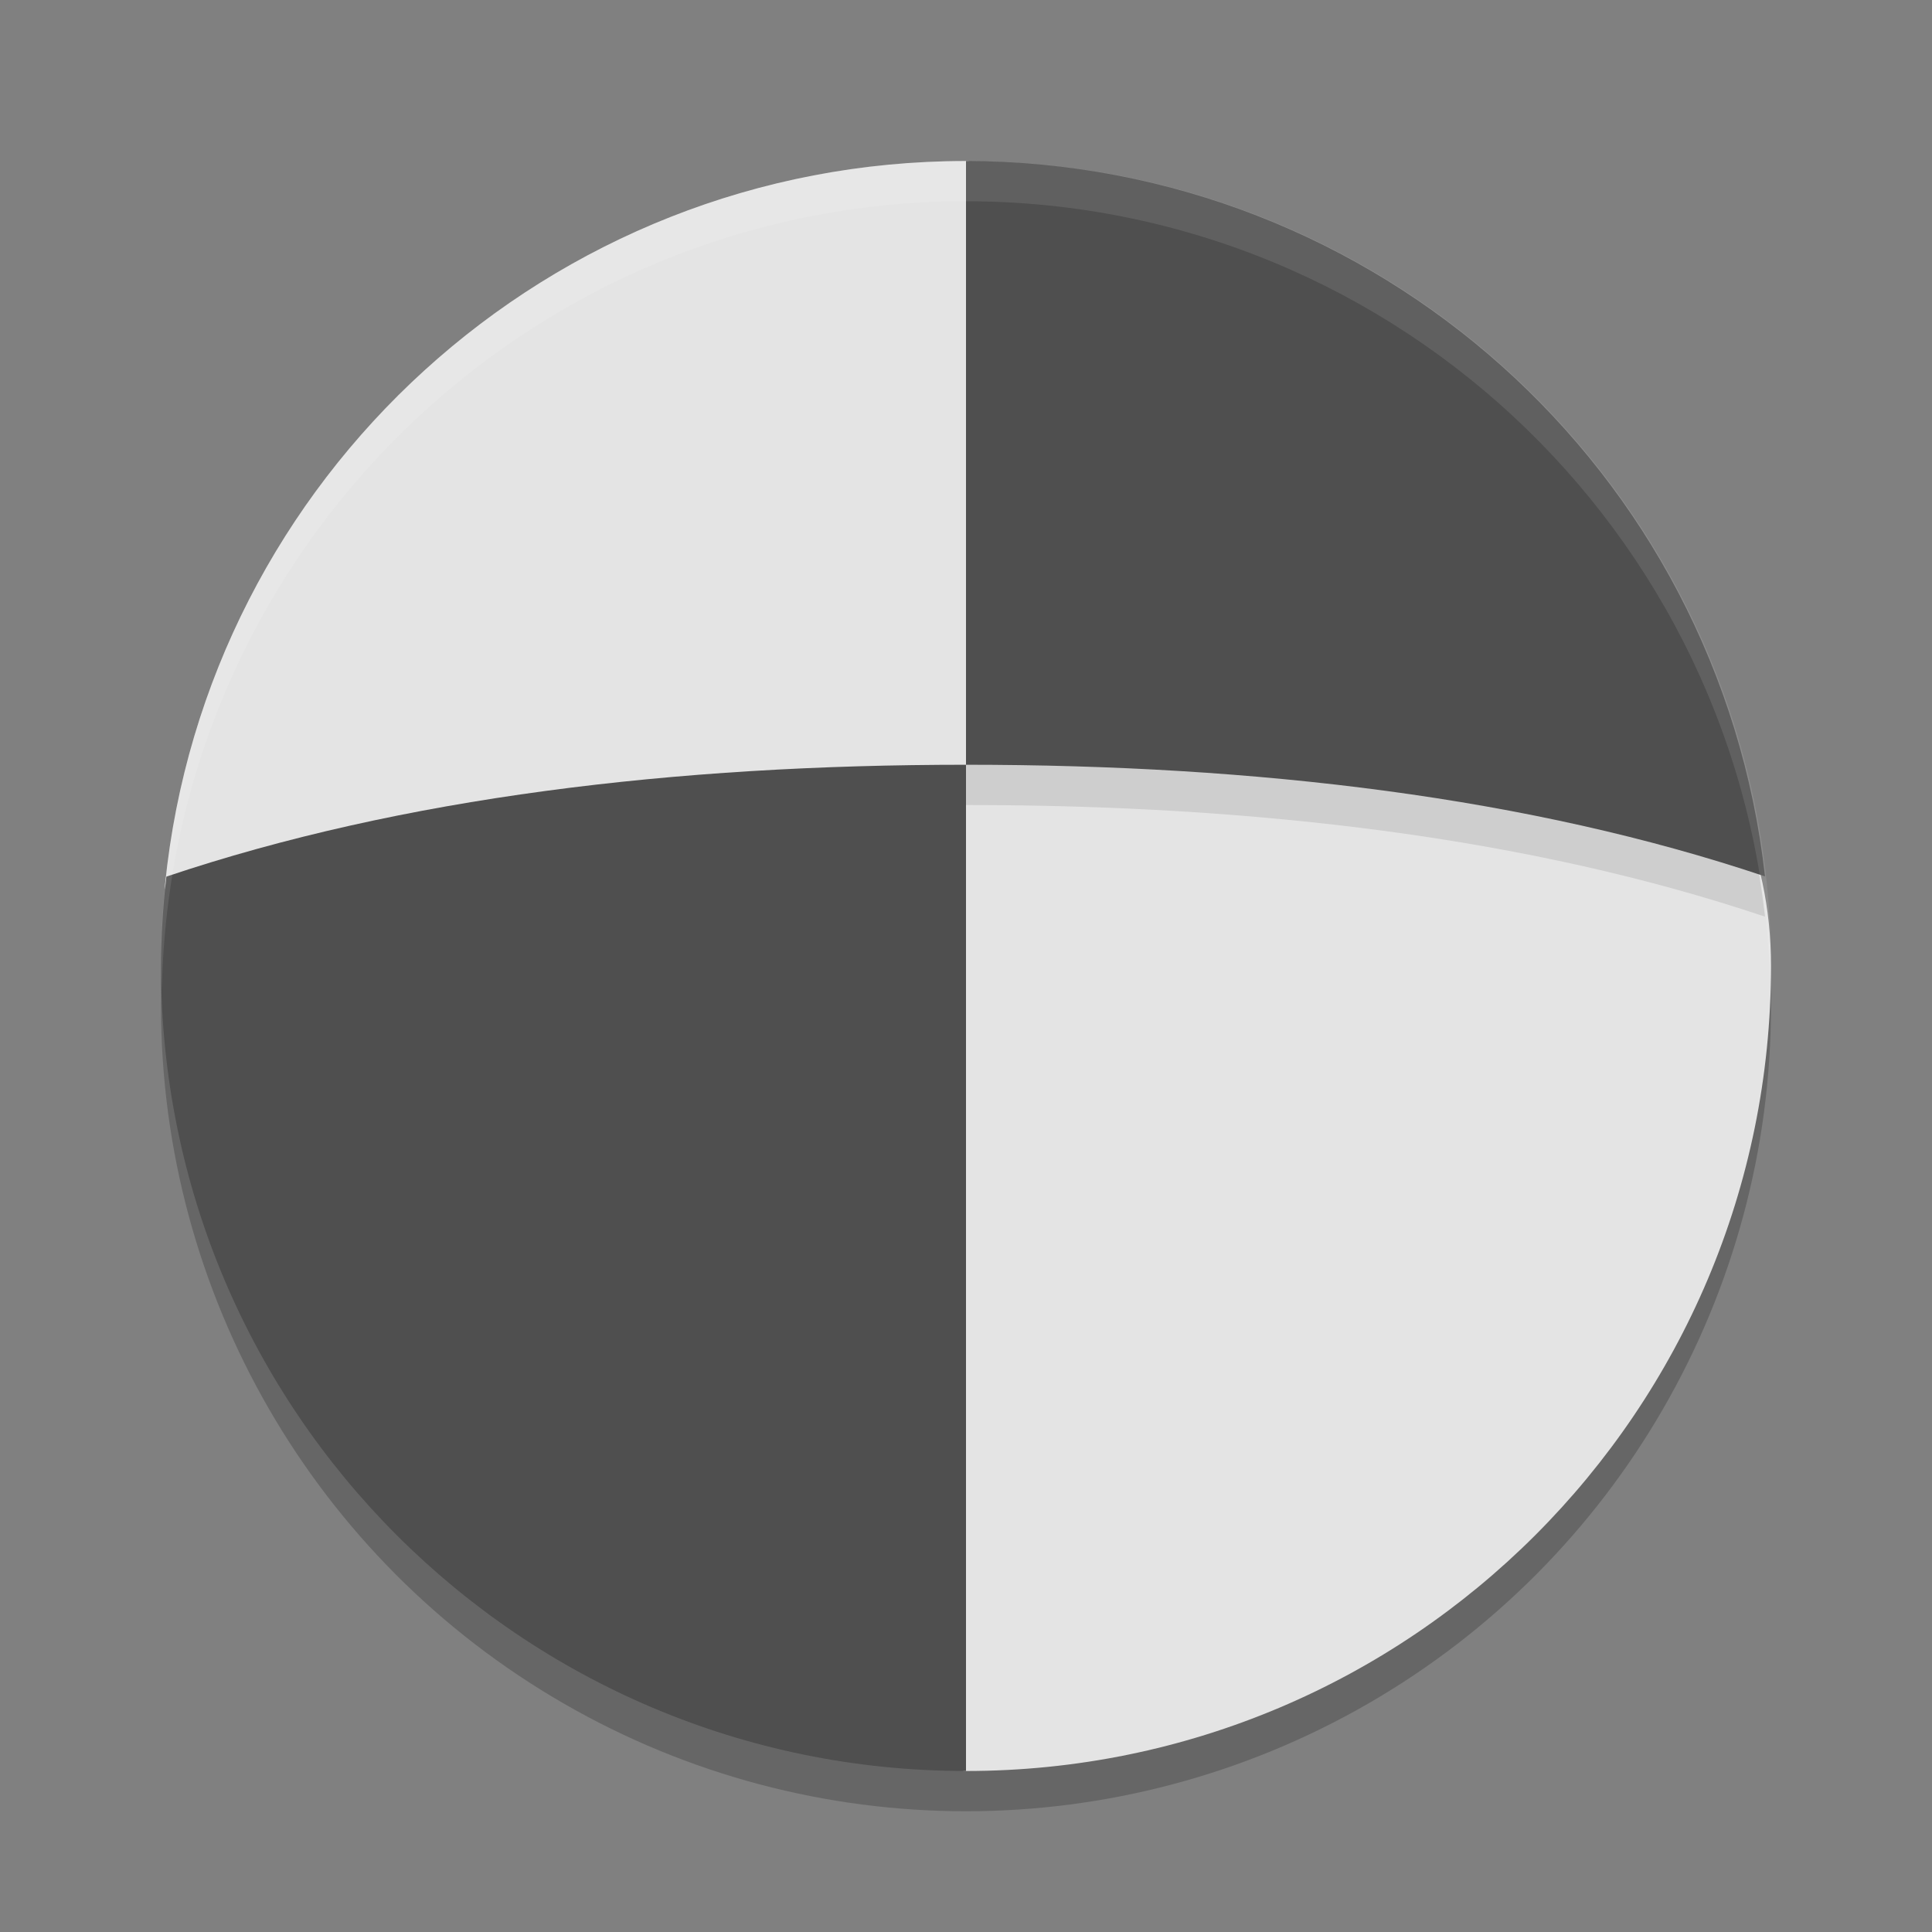 <svg height="48" width="48" xmlns="http://www.w3.org/2000/svg"><rect width="100%" height="100%" fill="#808080" stroke="none"/><g fill-rule="evenodd"><circle cx="24" cy="25" opacity=".2" r="20"/><path d="m44 24c0 11.046-8.954 20-20 20-.58 0-.1-1.319-.611-1.369-6.773-.656-8.788-4.268-11.62-10.924-1.022-2.403-6.583-6.441-6.583-9.216 0-.688-1.151.142-1.084-.528 1.021-10.089 9.54-17.963 19.898-17.963.44 0 .161.999.565 1.054 4.394.599 7.473 3.31 10.737 6.319 3.963 3.654 8.698 6.811 8.698 12.626z" fill="#e4e4e4"/><path d="m24 5v15c7.224 0 14.0.808 19.851 2.774-1.133-10.112-9.676-17.761-19.851-17.774z" opacity=".1"/><path d="m24 4v15c7.224 0 14.0.808 19.851 2.774-1.133-10.112-9.676-17.761-19.851-17.774z" fill="#4f4f4f"/><path d="m24 19c-7.23 0-14.012.81-19.866 2.779-.086.737-.13 1.479-.134 2.221 0 11.046 8.954 20 20 20z" fill="#4f4f4f"/></g><path d="m24 4c-5.259 0-10.043 2.03-13.613 5.348-3.929 3.652-6.387 8.865-6.387 14.652.004.194.011.388.021.582.227-10.874 9.102-19.573 19.979-19.582 10.814.007 19.664 8.609 19.979 19.418.009-.139.016-.279.021-.418 0-11.046-8.954-20-20-20z" fill="#fff" opacity=".1"/></svg>
